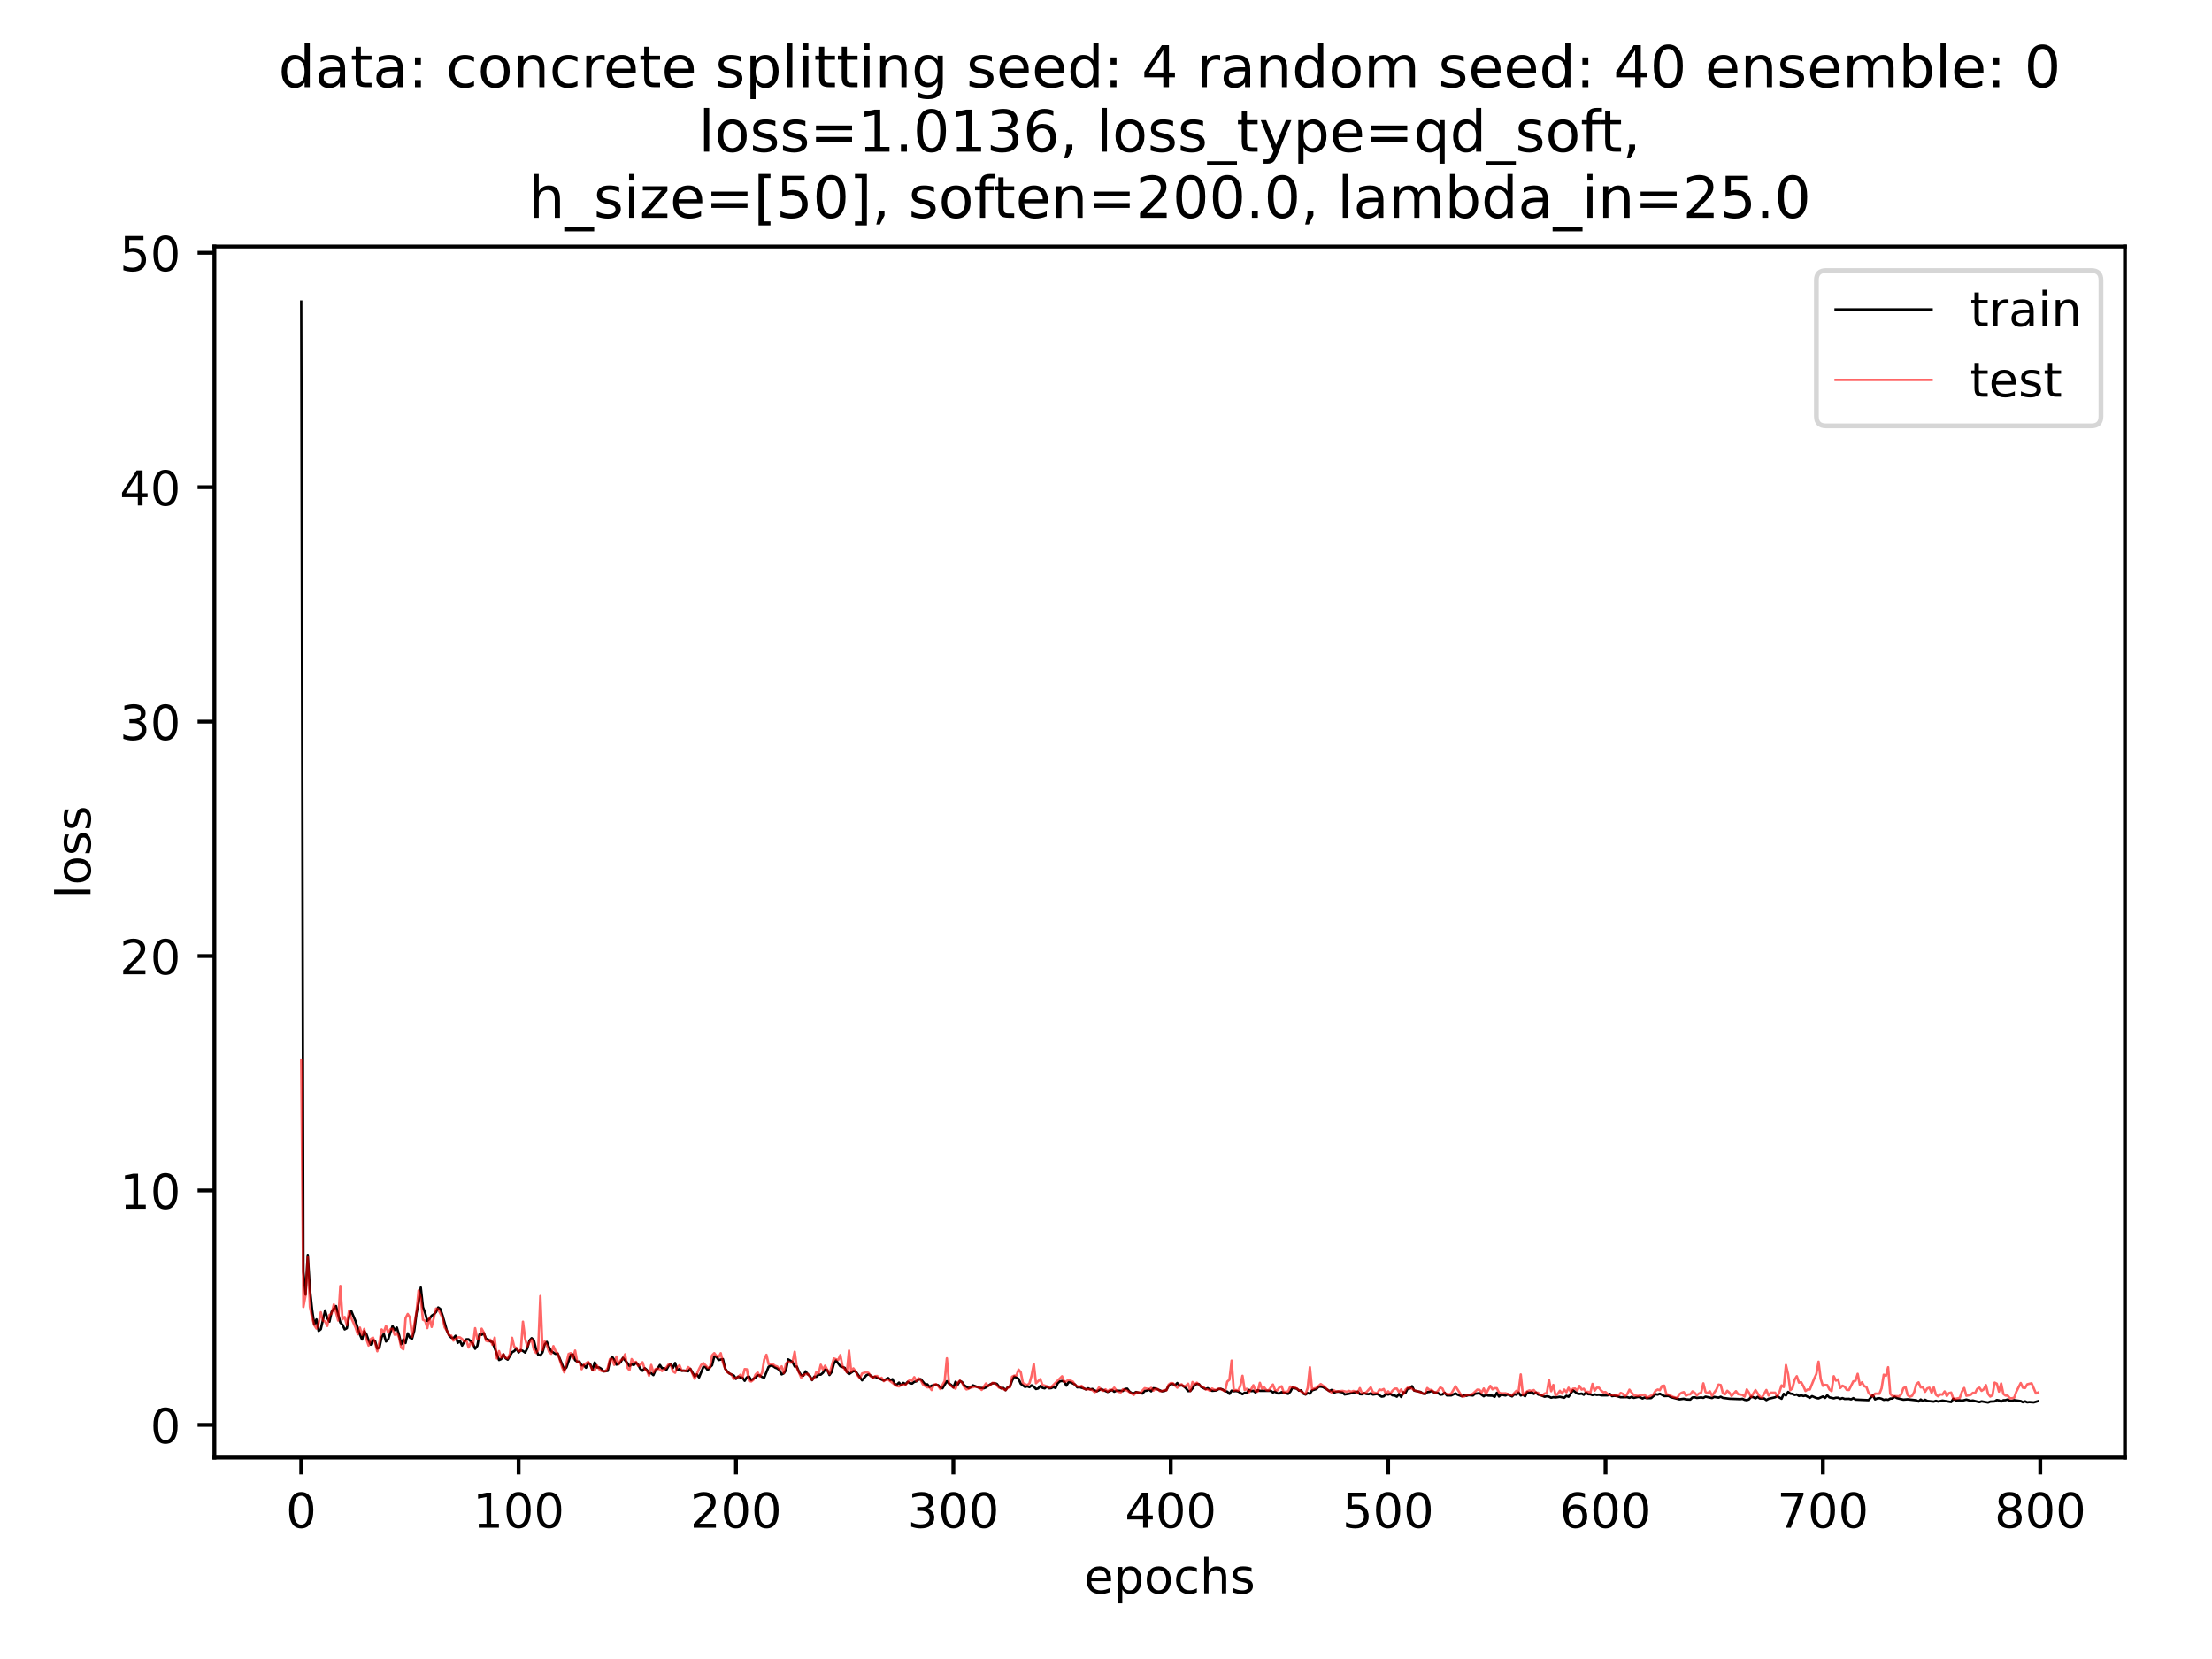 <?xml version="1.0" encoding="utf-8" standalone="no"?>
<!DOCTYPE svg PUBLIC "-//W3C//DTD SVG 1.1//EN"
  "http://www.w3.org/Graphics/SVG/1.1/DTD/svg11.dtd">
<!-- Created with matplotlib (https://matplotlib.org/) -->
<svg height="345.6pt" version="1.1" viewBox="0 0 460.8 345.6" width="460.8pt" xmlns="http://www.w3.org/2000/svg" xmlns:xlink="http://www.w3.org/1999/xlink">
 <defs>
  <style type="text/css">
*{stroke-linecap:butt;stroke-linejoin:round;}
  </style>
 </defs>
 <g id="figure_1">
  <g id="patch_1">
   <path d="M 0 345.6 
L 460.8 345.6 
L 460.8 0 
L 0 0 
z
" style="fill:#ffffff;"/>
  </g>
  <g id="axes_1">
   <g id="patch_2">
    <path d="M 44.66 303.64 
L 442.665 303.64 
L 442.665 51.362 
L 44.66 51.362 
z
" style="fill:#ffffff;"/>
   </g>
   <g id="matplotlib.axis_1">
    <g id="xtick_1">
     <g id="line2d_1">
      <defs>
       <path d="M 0 0 
L 0 3.5 
" id="m2282414ca4" style="stroke:#000000;stroke-width:0.8;"/>
      </defs>
      <g>
       <use style="stroke:#000000;stroke-width:0.8;" x="62.751" xlink:href="#m2282414ca4" y="303.64"/>
      </g>
     </g>
     <g id="text_1">
      <!-- 0 -->
      <defs>
       <path d="M 31.781 66.406 
Q 24.172 66.406 20.328 58.906 
Q 16.5 51.422 16.5 36.375 
Q 16.5 21.391 20.328 13.891 
Q 24.172 6.391 31.781 6.391 
Q 39.453 6.391 43.281 13.891 
Q 47.125 21.391 47.125 36.375 
Q 47.125 51.422 43.281 58.906 
Q 39.453 66.406 31.781 66.406 
z
M 31.781 74.219 
Q 44.047 74.219 50.516 64.516 
Q 56.984 54.828 56.984 36.375 
Q 56.984 17.969 50.516 8.266 
Q 44.047 -1.422 31.781 -1.422 
Q 19.531 -1.422 13.062 8.266 
Q 6.594 17.969 6.594 36.375 
Q 6.594 54.828 13.062 64.516 
Q 19.531 74.219 31.781 74.219 
z
" id="DejaVuSans-48"/>
      </defs>
      <g transform="translate(59.57 318.238)scale(0.1 -0.1)">
       <use xlink:href="#DejaVuSans-48"/>
      </g>
     </g>
    </g>
    <g id="xtick_2">
     <g id="line2d_2">
      <g>
       <use style="stroke:#000000;stroke-width:0.8;" x="108.036" xlink:href="#m2282414ca4" y="303.64"/>
      </g>
     </g>
     <g id="text_2">
      <!-- 100 -->
      <defs>
       <path d="M 12.406 8.297 
L 28.516 8.297 
L 28.516 63.922 
L 10.984 60.406 
L 10.984 69.391 
L 28.422 72.906 
L 38.281 72.906 
L 38.281 8.297 
L 54.391 8.297 
L 54.391 0 
L 12.406 0 
z
" id="DejaVuSans-49"/>
      </defs>
      <g transform="translate(98.492 318.238)scale(0.1 -0.1)">
       <use xlink:href="#DejaVuSans-49"/>
       <use x="63.623" xlink:href="#DejaVuSans-48"/>
       <use x="127.246" xlink:href="#DejaVuSans-48"/>
      </g>
     </g>
    </g>
    <g id="xtick_3">
     <g id="line2d_3">
      <g>
       <use style="stroke:#000000;stroke-width:0.8;" x="153.32" xlink:href="#m2282414ca4" y="303.64"/>
      </g>
     </g>
     <g id="text_3">
      <!-- 200 -->
      <defs>
       <path d="M 19.188 8.297 
L 53.609 8.297 
L 53.609 0 
L 7.328 0 
L 7.328 8.297 
Q 12.938 14.109 22.625 23.891 
Q 32.328 33.688 34.812 36.531 
Q 39.547 41.844 41.422 45.531 
Q 43.312 49.219 43.312 52.781 
Q 43.312 58.594 39.234 62.25 
Q 35.156 65.922 28.609 65.922 
Q 23.969 65.922 18.812 64.312 
Q 13.672 62.703 7.812 59.422 
L 7.812 69.391 
Q 13.766 71.781 18.938 73 
Q 24.125 74.219 28.422 74.219 
Q 39.75 74.219 46.484 68.547 
Q 53.219 62.891 53.219 53.422 
Q 53.219 48.922 51.531 44.891 
Q 49.859 40.875 45.406 35.406 
Q 44.188 33.984 37.641 27.219 
Q 31.109 20.453 19.188 8.297 
z
" id="DejaVuSans-50"/>
      </defs>
      <g transform="translate(143.776 318.238)scale(0.1 -0.1)">
       <use xlink:href="#DejaVuSans-50"/>
       <use x="63.623" xlink:href="#DejaVuSans-48"/>
       <use x="127.246" xlink:href="#DejaVuSans-48"/>
      </g>
     </g>
    </g>
    <g id="xtick_4">
     <g id="line2d_4">
      <g>
       <use style="stroke:#000000;stroke-width:0.8;" x="198.604" xlink:href="#m2282414ca4" y="303.64"/>
      </g>
     </g>
     <g id="text_4">
      <!-- 300 -->
      <defs>
       <path d="M 40.578 39.312 
Q 47.656 37.797 51.625 33 
Q 55.609 28.219 55.609 21.188 
Q 55.609 10.406 48.188 4.484 
Q 40.766 -1.422 27.094 -1.422 
Q 22.516 -1.422 17.656 -0.516 
Q 12.797 0.391 7.625 2.203 
L 7.625 11.719 
Q 11.719 9.328 16.594 8.109 
Q 21.484 6.891 26.812 6.891 
Q 36.078 6.891 40.938 10.547 
Q 45.797 14.203 45.797 21.188 
Q 45.797 27.641 41.281 31.266 
Q 36.766 34.906 28.719 34.906 
L 20.219 34.906 
L 20.219 43.016 
L 29.109 43.016 
Q 36.375 43.016 40.234 45.922 
Q 44.094 48.828 44.094 54.297 
Q 44.094 59.906 40.109 62.906 
Q 36.141 65.922 28.719 65.922 
Q 24.656 65.922 20.016 65.031 
Q 15.375 64.156 9.812 62.312 
L 9.812 71.094 
Q 15.438 72.656 20.344 73.438 
Q 25.25 74.219 29.594 74.219 
Q 40.828 74.219 47.359 69.109 
Q 53.906 64.016 53.906 55.328 
Q 53.906 49.266 50.438 45.094 
Q 46.969 40.922 40.578 39.312 
z
" id="DejaVuSans-51"/>
      </defs>
      <g transform="translate(189.061 318.238)scale(0.1 -0.1)">
       <use xlink:href="#DejaVuSans-51"/>
       <use x="63.623" xlink:href="#DejaVuSans-48"/>
       <use x="127.246" xlink:href="#DejaVuSans-48"/>
      </g>
     </g>
    </g>
    <g id="xtick_5">
     <g id="line2d_5">
      <g>
       <use style="stroke:#000000;stroke-width:0.8;" x="243.889" xlink:href="#m2282414ca4" y="303.64"/>
      </g>
     </g>
     <g id="text_5">
      <!-- 400 -->
      <defs>
       <path d="M 37.797 64.312 
L 12.891 25.391 
L 37.797 25.391 
z
M 35.203 72.906 
L 47.609 72.906 
L 47.609 25.391 
L 58.016 25.391 
L 58.016 17.188 
L 47.609 17.188 
L 47.609 0 
L 37.797 0 
L 37.797 17.188 
L 4.891 17.188 
L 4.891 26.703 
z
" id="DejaVuSans-52"/>
      </defs>
      <g transform="translate(234.345 318.238)scale(0.1 -0.1)">
       <use xlink:href="#DejaVuSans-52"/>
       <use x="63.623" xlink:href="#DejaVuSans-48"/>
       <use x="127.246" xlink:href="#DejaVuSans-48"/>
      </g>
     </g>
    </g>
    <g id="xtick_6">
     <g id="line2d_6">
      <g>
       <use style="stroke:#000000;stroke-width:0.8;" x="289.173" xlink:href="#m2282414ca4" y="303.64"/>
      </g>
     </g>
     <g id="text_6">
      <!-- 500 -->
      <defs>
       <path d="M 10.797 72.906 
L 49.516 72.906 
L 49.516 64.594 
L 19.828 64.594 
L 19.828 46.734 
Q 21.969 47.469 24.109 47.828 
Q 26.266 48.188 28.422 48.188 
Q 40.625 48.188 47.75 41.5 
Q 54.891 34.812 54.891 23.391 
Q 54.891 11.625 47.562 5.094 
Q 40.234 -1.422 26.906 -1.422 
Q 22.312 -1.422 17.547 -0.641 
Q 12.797 0.141 7.719 1.703 
L 7.719 11.625 
Q 12.109 9.234 16.797 8.062 
Q 21.484 6.891 26.703 6.891 
Q 35.156 6.891 40.078 11.328 
Q 45.016 15.766 45.016 23.391 
Q 45.016 31 40.078 35.438 
Q 35.156 39.891 26.703 39.891 
Q 22.75 39.891 18.812 39.016 
Q 14.891 38.141 10.797 36.281 
z
" id="DejaVuSans-53"/>
      </defs>
      <g transform="translate(279.63 318.238)scale(0.1 -0.1)">
       <use xlink:href="#DejaVuSans-53"/>
       <use x="63.623" xlink:href="#DejaVuSans-48"/>
       <use x="127.246" xlink:href="#DejaVuSans-48"/>
      </g>
     </g>
    </g>
    <g id="xtick_7">
     <g id="line2d_7">
      <g>
       <use style="stroke:#000000;stroke-width:0.8;" x="334.458" xlink:href="#m2282414ca4" y="303.64"/>
      </g>
     </g>
     <g id="text_7">
      <!-- 600 -->
      <defs>
       <path d="M 33.016 40.375 
Q 26.375 40.375 22.484 35.828 
Q 18.609 31.297 18.609 23.391 
Q 18.609 15.531 22.484 10.953 
Q 26.375 6.391 33.016 6.391 
Q 39.656 6.391 43.531 10.953 
Q 47.406 15.531 47.406 23.391 
Q 47.406 31.297 43.531 35.828 
Q 39.656 40.375 33.016 40.375 
z
M 52.594 71.297 
L 52.594 62.312 
Q 48.875 64.062 45.094 64.984 
Q 41.312 65.922 37.594 65.922 
Q 27.828 65.922 22.672 59.328 
Q 17.531 52.734 16.797 39.406 
Q 19.672 43.656 24.016 45.922 
Q 28.375 48.188 33.594 48.188 
Q 44.578 48.188 50.953 41.516 
Q 57.328 34.859 57.328 23.391 
Q 57.328 12.156 50.688 5.359 
Q 44.047 -1.422 33.016 -1.422 
Q 20.359 -1.422 13.672 8.266 
Q 6.984 17.969 6.984 36.375 
Q 6.984 53.656 15.188 63.938 
Q 23.391 74.219 37.203 74.219 
Q 40.922 74.219 44.703 73.484 
Q 48.484 72.75 52.594 71.297 
z
" id="DejaVuSans-54"/>
      </defs>
      <g transform="translate(324.914 318.238)scale(0.1 -0.1)">
       <use xlink:href="#DejaVuSans-54"/>
       <use x="63.623" xlink:href="#DejaVuSans-48"/>
       <use x="127.246" xlink:href="#DejaVuSans-48"/>
      </g>
     </g>
    </g>
    <g id="xtick_8">
     <g id="line2d_8">
      <g>
       <use style="stroke:#000000;stroke-width:0.8;" x="379.742" xlink:href="#m2282414ca4" y="303.64"/>
      </g>
     </g>
     <g id="text_8">
      <!-- 700 -->
      <defs>
       <path d="M 8.203 72.906 
L 55.078 72.906 
L 55.078 68.703 
L 28.609 0 
L 18.312 0 
L 43.219 64.594 
L 8.203 64.594 
z
" id="DejaVuSans-55"/>
      </defs>
      <g transform="translate(370.199 318.238)scale(0.1 -0.1)">
       <use xlink:href="#DejaVuSans-55"/>
       <use x="63.623" xlink:href="#DejaVuSans-48"/>
       <use x="127.246" xlink:href="#DejaVuSans-48"/>
      </g>
     </g>
    </g>
    <g id="xtick_9">
     <g id="line2d_9">
      <g>
       <use style="stroke:#000000;stroke-width:0.8;" x="425.027" xlink:href="#m2282414ca4" y="303.64"/>
      </g>
     </g>
     <g id="text_9">
      <!-- 800 -->
      <defs>
       <path d="M 31.781 34.625 
Q 24.75 34.625 20.719 30.859 
Q 16.703 27.094 16.703 20.516 
Q 16.703 13.922 20.719 10.156 
Q 24.75 6.391 31.781 6.391 
Q 38.812 6.391 42.859 10.172 
Q 46.922 13.969 46.922 20.516 
Q 46.922 27.094 42.891 30.859 
Q 38.875 34.625 31.781 34.625 
z
M 21.922 38.812 
Q 15.578 40.375 12.031 44.719 
Q 8.5 49.078 8.5 55.328 
Q 8.5 64.062 14.719 69.141 
Q 20.953 74.219 31.781 74.219 
Q 42.672 74.219 48.875 69.141 
Q 55.078 64.062 55.078 55.328 
Q 55.078 49.078 51.531 44.719 
Q 48 40.375 41.703 38.812 
Q 48.828 37.156 52.797 32.312 
Q 56.781 27.484 56.781 20.516 
Q 56.781 9.906 50.312 4.234 
Q 43.844 -1.422 31.781 -1.422 
Q 19.734 -1.422 13.25 4.234 
Q 6.781 9.906 6.781 20.516 
Q 6.781 27.484 10.781 32.312 
Q 14.797 37.156 21.922 38.812 
z
M 18.312 54.391 
Q 18.312 48.734 21.844 45.562 
Q 25.391 42.391 31.781 42.391 
Q 38.141 42.391 41.719 45.562 
Q 45.312 48.734 45.312 54.391 
Q 45.312 60.062 41.719 63.234 
Q 38.141 66.406 31.781 66.406 
Q 25.391 66.406 21.844 63.234 
Q 18.312 60.062 18.312 54.391 
z
" id="DejaVuSans-56"/>
      </defs>
      <g transform="translate(415.483 318.238)scale(0.1 -0.1)">
       <use xlink:href="#DejaVuSans-56"/>
       <use x="63.623" xlink:href="#DejaVuSans-48"/>
       <use x="127.246" xlink:href="#DejaVuSans-48"/>
      </g>
     </g>
    </g>
    <g id="text_10">
     <!-- epochs -->
     <defs>
      <path d="M 56.203 29.594 
L 56.203 25.203 
L 14.891 25.203 
Q 15.484 15.922 20.484 11.062 
Q 25.484 6.203 34.422 6.203 
Q 39.594 6.203 44.453 7.469 
Q 49.312 8.734 54.109 11.281 
L 54.109 2.781 
Q 49.266 0.734 44.188 -0.344 
Q 39.109 -1.422 33.891 -1.422 
Q 20.797 -1.422 13.156 6.188 
Q 5.516 13.812 5.516 26.812 
Q 5.516 40.234 12.766 48.109 
Q 20.016 56 32.328 56 
Q 43.359 56 49.781 48.891 
Q 56.203 41.797 56.203 29.594 
z
M 47.219 32.234 
Q 47.125 39.594 43.094 43.984 
Q 39.062 48.391 32.422 48.391 
Q 24.906 48.391 20.391 44.141 
Q 15.875 39.891 15.188 32.172 
z
" id="DejaVuSans-101"/>
      <path d="M 18.109 8.203 
L 18.109 -20.797 
L 9.078 -20.797 
L 9.078 54.688 
L 18.109 54.688 
L 18.109 46.391 
Q 20.953 51.266 25.266 53.625 
Q 29.594 56 35.594 56 
Q 45.562 56 51.781 48.094 
Q 58.016 40.188 58.016 27.297 
Q 58.016 14.406 51.781 6.484 
Q 45.562 -1.422 35.594 -1.422 
Q 29.594 -1.422 25.266 0.953 
Q 20.953 3.328 18.109 8.203 
z
M 48.688 27.297 
Q 48.688 37.203 44.609 42.844 
Q 40.531 48.484 33.406 48.484 
Q 26.266 48.484 22.188 42.844 
Q 18.109 37.203 18.109 27.297 
Q 18.109 17.391 22.188 11.75 
Q 26.266 6.109 33.406 6.109 
Q 40.531 6.109 44.609 11.75 
Q 48.688 17.391 48.688 27.297 
z
" id="DejaVuSans-112"/>
      <path d="M 30.609 48.391 
Q 23.391 48.391 19.188 42.75 
Q 14.984 37.109 14.984 27.297 
Q 14.984 17.484 19.156 11.844 
Q 23.344 6.203 30.609 6.203 
Q 37.797 6.203 41.984 11.859 
Q 46.188 17.531 46.188 27.297 
Q 46.188 37.016 41.984 42.703 
Q 37.797 48.391 30.609 48.391 
z
M 30.609 56 
Q 42.328 56 49.016 48.375 
Q 55.719 40.766 55.719 27.297 
Q 55.719 13.875 49.016 6.219 
Q 42.328 -1.422 30.609 -1.422 
Q 18.844 -1.422 12.172 6.219 
Q 5.516 13.875 5.516 27.297 
Q 5.516 40.766 12.172 48.375 
Q 18.844 56 30.609 56 
z
" id="DejaVuSans-111"/>
      <path d="M 48.781 52.594 
L 48.781 44.188 
Q 44.969 46.297 41.141 47.344 
Q 37.312 48.391 33.406 48.391 
Q 24.656 48.391 19.812 42.844 
Q 14.984 37.312 14.984 27.297 
Q 14.984 17.281 19.812 11.734 
Q 24.656 6.203 33.406 6.203 
Q 37.312 6.203 41.141 7.25 
Q 44.969 8.297 48.781 10.406 
L 48.781 2.094 
Q 45.016 0.344 40.984 -0.531 
Q 36.969 -1.422 32.422 -1.422 
Q 20.062 -1.422 12.781 6.344 
Q 5.516 14.109 5.516 27.297 
Q 5.516 40.672 12.859 48.328 
Q 20.219 56 33.016 56 
Q 37.156 56 41.109 55.141 
Q 45.062 54.297 48.781 52.594 
z
" id="DejaVuSans-99"/>
      <path d="M 54.891 33.016 
L 54.891 0 
L 45.906 0 
L 45.906 32.719 
Q 45.906 40.484 42.875 44.328 
Q 39.844 48.188 33.797 48.188 
Q 26.516 48.188 22.312 43.547 
Q 18.109 38.922 18.109 30.906 
L 18.109 0 
L 9.078 0 
L 9.078 75.984 
L 18.109 75.984 
L 18.109 46.188 
Q 21.344 51.125 25.703 53.562 
Q 30.078 56 35.797 56 
Q 45.219 56 50.047 50.172 
Q 54.891 44.344 54.891 33.016 
z
" id="DejaVuSans-104"/>
      <path d="M 44.281 53.078 
L 44.281 44.578 
Q 40.484 46.531 36.375 47.5 
Q 32.281 48.484 27.875 48.484 
Q 21.188 48.484 17.844 46.438 
Q 14.5 44.391 14.5 40.281 
Q 14.5 37.156 16.891 35.375 
Q 19.281 33.594 26.516 31.984 
L 29.594 31.297 
Q 39.156 29.25 43.188 25.516 
Q 47.219 21.781 47.219 15.094 
Q 47.219 7.469 41.188 3.016 
Q 35.156 -1.422 24.609 -1.422 
Q 20.219 -1.422 15.453 -0.562 
Q 10.688 0.297 5.422 2 
L 5.422 11.281 
Q 10.406 8.688 15.234 7.391 
Q 20.062 6.109 24.812 6.109 
Q 31.156 6.109 34.562 8.281 
Q 37.984 10.453 37.984 14.406 
Q 37.984 18.062 35.516 20.016 
Q 33.062 21.969 24.703 23.781 
L 21.578 24.516 
Q 13.234 26.266 9.516 29.906 
Q 5.812 33.547 5.812 39.891 
Q 5.812 47.609 11.281 51.797 
Q 16.75 56 26.812 56 
Q 31.781 56 36.172 55.266 
Q 40.578 54.547 44.281 53.078 
z
" id="DejaVuSans-115"/>
     </defs>
     <g transform="translate(225.83 331.917)scale(0.1 -0.1)">
      <use xlink:href="#DejaVuSans-101"/>
      <use x="61.523" xlink:href="#DejaVuSans-112"/>
      <use x="125" xlink:href="#DejaVuSans-111"/>
      <use x="186.182" xlink:href="#DejaVuSans-99"/>
      <use x="241.162" xlink:href="#DejaVuSans-104"/>
      <use x="304.541" xlink:href="#DejaVuSans-115"/>
     </g>
    </g>
   </g>
   <g id="matplotlib.axis_2">
    <g id="ytick_1">
     <g id="line2d_10">
      <defs>
       <path d="M 0 0 
L -3.5 0 
" id="mfe28324050" style="stroke:#000000;stroke-width:0.8;"/>
      </defs>
      <g>
       <use style="stroke:#000000;stroke-width:0.8;" x="44.66" xlink:href="#mfe28324050" y="296.83"/>
      </g>
     </g>
     <g id="text_11">
      <!-- 0 -->
      <g transform="translate(31.297 300.63)scale(0.1 -0.1)">
       <use xlink:href="#DejaVuSans-48"/>
      </g>
     </g>
    </g>
    <g id="ytick_2">
     <g id="line2d_11">
      <g>
       <use style="stroke:#000000;stroke-width:0.8;" x="44.66" xlink:href="#mfe28324050" y="247.995"/>
      </g>
     </g>
     <g id="text_12">
      <!-- 10 -->
      <g transform="translate(24.935 251.795)scale(0.1 -0.1)">
       <use xlink:href="#DejaVuSans-49"/>
       <use x="63.623" xlink:href="#DejaVuSans-48"/>
      </g>
     </g>
    </g>
    <g id="ytick_3">
     <g id="line2d_12">
      <g>
       <use style="stroke:#000000;stroke-width:0.8;" x="44.66" xlink:href="#mfe28324050" y="199.16"/>
      </g>
     </g>
     <g id="text_13">
      <!-- 20 -->
      <g transform="translate(24.935 202.96)scale(0.1 -0.1)">
       <use xlink:href="#DejaVuSans-50"/>
       <use x="63.623" xlink:href="#DejaVuSans-48"/>
      </g>
     </g>
    </g>
    <g id="ytick_4">
     <g id="line2d_13">
      <g>
       <use style="stroke:#000000;stroke-width:0.8;" x="44.66" xlink:href="#mfe28324050" y="150.326"/>
      </g>
     </g>
     <g id="text_14">
      <!-- 30 -->
      <g transform="translate(24.935 154.125)scale(0.1 -0.1)">
       <use xlink:href="#DejaVuSans-51"/>
       <use x="63.623" xlink:href="#DejaVuSans-48"/>
      </g>
     </g>
    </g>
    <g id="ytick_5">
     <g id="line2d_14">
      <g>
       <use style="stroke:#000000;stroke-width:0.8;" x="44.66" xlink:href="#mfe28324050" y="101.491"/>
      </g>
     </g>
     <g id="text_15">
      <!-- 40 -->
      <g transform="translate(24.935 105.29)scale(0.1 -0.1)">
       <use xlink:href="#DejaVuSans-52"/>
       <use x="63.623" xlink:href="#DejaVuSans-48"/>
      </g>
     </g>
    </g>
    <g id="ytick_6">
     <g id="line2d_15">
      <g>
       <use style="stroke:#000000;stroke-width:0.8;" x="44.66" xlink:href="#mfe28324050" y="52.656"/>
      </g>
     </g>
     <g id="text_16">
      <!-- 50 -->
      <g transform="translate(24.935 56.455)scale(0.1 -0.1)">
       <use xlink:href="#DejaVuSans-53"/>
       <use x="63.623" xlink:href="#DejaVuSans-48"/>
      </g>
     </g>
    </g>
    <g id="text_17">
     <!-- loss -->
     <defs>
      <path d="M 9.422 75.984 
L 18.406 75.984 
L 18.406 0 
L 9.422 0 
z
" id="DejaVuSans-108"/>
     </defs>
     <g transform="translate(18.855 187.159)rotate(-90)scale(0.1 -0.1)">
      <use xlink:href="#DejaVuSans-108"/>
      <use x="27.783" xlink:href="#DejaVuSans-111"/>
      <use x="88.965" xlink:href="#DejaVuSans-115"/>
      <use x="141.064" xlink:href="#DejaVuSans-115"/>
     </g>
    </g>
   </g>
   <g id="line2d_16">
    <path clip-path="url(#pe0b11389df)" d="M 62.751 62.829 
L 63.204 264.96 
L 63.657 269.68 
L 64.11 261.425 
L 64.563 268.577 
L 65.015 272.774 
L 65.468 275.919 
L 65.921 274.851 
L 66.374 277.258 
L 66.827 276.897 
L 67.732 272.988 
L 68.185 274.577 
L 68.638 275.315 
L 69.091 273.246 
L 69.997 272.071 
L 70.902 275.522 
L 71.355 275.972 
L 71.808 276.93 
L 72.261 276.681 
L 72.714 274.31 
L 73.167 273.072 
L 74.072 275.249 
L 74.978 278.002 
L 75.431 279.037 
L 75.884 277.314 
L 76.336 277.951 
L 76.789 279.211 
L 77.242 280.114 
L 77.695 279.134 
L 78.148 279.372 
L 78.601 280.945 
L 79.054 280.698 
L 79.506 278.528 
L 79.959 277.886 
L 80.412 279.457 
L 80.865 279.021 
L 81.771 276.254 
L 82.223 277.069 
L 82.676 276.552 
L 83.129 278.075 
L 83.582 280.026 
L 84.035 279.007 
L 84.488 279.767 
L 84.941 277.758 
L 85.393 278.665 
L 85.846 278.864 
L 86.299 277.223 
L 86.752 273.667 
L 87.205 271.368 
L 87.658 268.221 
L 88.11 272.294 
L 88.563 273.511 
L 89.016 275.174 
L 89.469 274.756 
L 89.922 274.087 
L 90.375 273.794 
L 90.827 273.329 
L 91.28 272.366 
L 91.733 272.689 
L 92.186 274.005 
L 93.092 277.186 
L 93.545 278.157 
L 93.997 278.629 
L 94.45 278.785 
L 94.903 278.263 
L 95.356 279.748 
L 95.809 279.31 
L 96.262 280.312 
L 96.714 279.53 
L 97.167 278.987 
L 97.62 278.997 
L 98.526 279.899 
L 98.979 280.979 
L 99.432 280.382 
L 99.884 277.987 
L 100.337 278.063 
L 100.79 277.724 
L 101.243 278.897 
L 101.696 279.058 
L 102.149 279.437 
L 102.601 279.591 
L 103.96 283.314 
L 104.413 283.114 
L 104.866 282.14 
L 105.319 282.955 
L 105.771 283.233 
L 106.677 281.69 
L 107.13 281.453 
L 107.583 280.891 
L 108.036 281.747 
L 108.488 281.239 
L 108.941 281.431 
L 109.394 281.767 
L 109.847 280.893 
L 110.3 279.264 
L 110.753 278.761 
L 111.205 279.174 
L 111.658 281.034 
L 112.111 282.208 
L 112.564 282.358 
L 113.017 281.726 
L 113.47 280.061 
L 113.923 279.546 
L 114.375 280.671 
L 114.828 281.478 
L 115.734 282.048 
L 116.187 281.98 
L 117.545 285.332 
L 117.998 284.856 
L 118.904 282.23 
L 119.357 282.16 
L 119.81 283.349 
L 120.262 283.662 
L 120.715 283.657 
L 121.168 284.437 
L 121.621 284.392 
L 122.074 284.923 
L 122.527 283.924 
L 122.979 284.226 
L 123.432 285.372 
L 123.885 283.826 
L 124.338 284.841 
L 124.791 284.866 
L 125.244 285.127 
L 125.697 285.7 
L 126.602 285.571 
L 127.055 283.565 
L 127.508 282.617 
L 127.961 283.273 
L 128.414 284.273 
L 128.866 284.119 
L 129.319 283.735 
L 129.772 282.854 
L 130.678 283.91 
L 131.131 284.569 
L 131.583 284.214 
L 132.036 284.359 
L 132.489 283.855 
L 132.942 284.321 
L 133.395 285.164 
L 133.848 285.555 
L 134.301 285.013 
L 134.753 285.377 
L 135.206 286.102 
L 135.659 286.047 
L 136.112 286.461 
L 136.565 285.452 
L 137.018 285.056 
L 137.47 284.344 
L 137.923 285.038 
L 138.376 285.016 
L 138.829 285.347 
L 139.282 284.537 
L 139.735 284.135 
L 140.188 284.95 
L 140.64 283.942 
L 141.093 285.428 
L 141.546 285.192 
L 141.999 285.563 
L 142.452 285.528 
L 143.357 285.654 
L 143.81 285.156 
L 144.716 286.728 
L 145.169 286.307 
L 145.622 286.943 
L 146.527 284.752 
L 146.98 284.787 
L 147.433 285.431 
L 147.886 284.828 
L 148.339 284.412 
L 148.792 282.58 
L 149.244 282.622 
L 149.697 283.317 
L 150.603 283.124 
L 151.056 285.087 
L 151.509 285.711 
L 151.961 286.137 
L 152.867 286.539 
L 153.32 287.239 
L 153.773 286.771 
L 154.226 286.956 
L 154.679 286.994 
L 155.131 287.649 
L 155.584 286.923 
L 156.037 286.749 
L 156.49 287.529 
L 157.396 286.946 
L 157.848 286.482 
L 158.301 286.534 
L 158.754 286.859 
L 159.207 286.979 
L 160.113 284.732 
L 160.566 284.476 
L 161.018 284.572 
L 161.471 284.891 
L 161.924 285.071 
L 162.377 285.434 
L 162.83 286.309 
L 163.283 286.094 
L 163.735 285.426 
L 164.188 283.181 
L 165.094 283.719 
L 165.547 284.66 
L 166 284.695 
L 166.453 285.81 
L 166.905 286.46 
L 167.358 286.584 
L 167.811 285.676 
L 168.264 286.283 
L 168.717 286.622 
L 169.17 287.51 
L 169.622 286.791 
L 170.075 286.815 
L 170.528 286.358 
L 170.981 286.366 
L 171.434 285.976 
L 171.887 285.307 
L 172.339 285.419 
L 172.792 286.438 
L 173.245 285.832 
L 173.698 284.122 
L 174.151 283.398 
L 175.057 284.618 
L 175.962 284.942 
L 176.415 285.789 
L 176.868 286.257 
L 177.774 285.622 
L 178.226 285.658 
L 179.585 287.55 
L 180.491 286.483 
L 180.944 286.283 
L 181.849 286.904 
L 182.302 286.814 
L 184.113 287.587 
L 185.019 287.069 
L 185.472 287.531 
L 185.925 287.312 
L 186.378 288.323 
L 186.831 288.462 
L 187.283 288.026 
L 187.736 288.593 
L 188.189 288.087 
L 188.642 288.366 
L 189.095 287.856 
L 189.548 288.146 
L 190 288.226 
L 190.453 287.871 
L 190.906 287.766 
L 191.359 287.374 
L 191.812 287.312 
L 192.717 288.389 
L 193.17 288.374 
L 193.623 288.937 
L 194.076 288.658 
L 194.982 288.474 
L 195.435 288.56 
L 195.887 289.051 
L 196.34 289.199 
L 197.246 287.736 
L 197.699 288.216 
L 198.152 288.509 
L 198.604 289.047 
L 199.057 287.848 
L 199.51 288.438 
L 199.963 287.679 
L 200.416 287.912 
L 200.869 288.602 
L 201.774 289.17 
L 202.227 289.005 
L 202.68 288.598 
L 204.039 289.117 
L 204.944 289.201 
L 205.397 289.027 
L 206.303 288.382 
L 206.756 288.174 
L 207.209 288.162 
L 207.661 288.29 
L 208.114 288.876 
L 208.567 289.237 
L 209.02 289.142 
L 209.473 289.609 
L 209.926 288.987 
L 210.378 288.856 
L 210.831 287.611 
L 211.284 286.748 
L 212.19 287.244 
L 212.643 288.265 
L 213.548 288.934 
L 214.001 288.784 
L 214.454 288.969 
L 214.907 288.592 
L 215.36 288.869 
L 215.813 289.355 
L 216.265 289.245 
L 216.718 288.723 
L 217.171 289.113 
L 217.624 289.223 
L 218.077 288.839 
L 218.53 289.206 
L 218.982 289.171 
L 219.435 288.949 
L 219.888 289.148 
L 220.341 288.155 
L 220.794 287.757 
L 221.247 287.681 
L 221.7 287.833 
L 222.152 288.656 
L 222.605 287.935 
L 223.058 287.963 
L 223.964 288.441 
L 224.417 289.014 
L 224.869 288.968 
L 225.775 289.217 
L 226.228 289.455 
L 226.681 289.21 
L 227.134 289.442 
L 227.587 289.341 
L 228.039 289.658 
L 228.492 289.835 
L 229.398 289.381 
L 230.756 289.971 
L 231.662 289.571 
L 232.115 289.928 
L 232.568 289.702 
L 233.926 289.759 
L 234.379 289.332 
L 234.832 289.291 
L 235.285 289.893 
L 235.738 290.191 
L 236.191 290.272 
L 236.643 289.98 
L 238.002 290.299 
L 238.455 289.763 
L 238.908 289.697 
L 239.36 289.467 
L 239.813 289.837 
L 240.266 289.197 
L 240.719 289.255 
L 242.078 289.834 
L 242.53 289.772 
L 242.983 289.578 
L 243.436 288.704 
L 243.889 288.333 
L 244.342 288.312 
L 244.795 288.61 
L 245.247 288.111 
L 245.7 288.667 
L 246.153 288.587 
L 246.606 288.798 
L 247.059 289.21 
L 247.512 289.781 
L 247.965 289.771 
L 248.417 289.224 
L 248.87 288.501 
L 249.323 288.297 
L 249.776 288.354 
L 250.229 288.929 
L 251.134 289.368 
L 251.587 289.187 
L 252.493 289.734 
L 253.399 289.661 
L 253.851 289.371 
L 254.304 289.323 
L 254.757 289.499 
L 255.21 289.821 
L 255.663 289.897 
L 256.116 290.369 
L 256.569 289.706 
L 257.021 289.821 
L 257.474 289.774 
L 257.927 289.865 
L 258.833 290.44 
L 259.286 290.143 
L 259.738 290.196 
L 260.191 289.541 
L 260.644 289.799 
L 261.097 289.728 
L 261.55 290.084 
L 262.003 289.602 
L 262.456 289.732 
L 264.72 289.731 
L 265.173 290.072 
L 265.625 289.883 
L 266.078 290.257 
L 266.531 290.289 
L 266.984 290.007 
L 268.343 290.367 
L 268.795 289.924 
L 269.248 289.077 
L 270.154 289.303 
L 270.607 289.702 
L 271.06 289.632 
L 271.512 290.32 
L 271.965 290.518 
L 272.418 290.193 
L 272.871 290.334 
L 273.324 289.639 
L 274.23 289.361 
L 274.682 288.895 
L 275.135 288.86 
L 275.588 288.939 
L 276.494 289.488 
L 276.947 289.798 
L 277.399 289.551 
L 277.852 290.148 
L 278.305 289.958 
L 278.758 289.9 
L 279.664 290.054 
L 280.116 290.497 
L 281.022 290.341 
L 282.834 289.906 
L 283.286 290.431 
L 283.739 290.457 
L 284.192 290.214 
L 284.645 290.39 
L 285.098 290.436 
L 285.551 290.252 
L 286.003 290.521 
L 286.909 290.38 
L 287.815 290.951 
L 288.268 290.883 
L 288.721 290.396 
L 289.173 290.524 
L 289.626 290.369 
L 290.079 290.676 
L 290.532 290.704 
L 290.985 290.955 
L 291.438 290.403 
L 291.89 291.021 
L 292.343 290.037 
L 292.796 290.154 
L 293.249 289.263 
L 293.702 289.247 
L 294.155 288.775 
L 294.608 289.687 
L 295.966 289.981 
L 296.419 290.305 
L 296.872 290.396 
L 297.325 290.002 
L 297.777 289.955 
L 298.23 289.753 
L 298.683 290.039 
L 299.589 290.195 
L 300.042 290.547 
L 300.494 290.487 
L 300.947 290.134 
L 301.4 290.689 
L 302.306 290.695 
L 303.212 290.277 
L 303.664 290.551 
L 304.57 290.868 
L 305.023 290.669 
L 305.476 290.777 
L 305.929 290.624 
L 306.834 290.707 
L 307.287 290.339 
L 308.193 290.226 
L 309.099 290.87 
L 309.551 290.554 
L 310.004 290.726 
L 310.91 290.75 
L 311.363 290.986 
L 311.816 290.146 
L 312.268 290.918 
L 312.721 290.511 
L 313.627 290.714 
L 314.08 290.468 
L 314.986 290.901 
L 315.438 290.467 
L 315.891 290.534 
L 316.344 290.087 
L 316.797 290.711 
L 317.25 290.527 
L 317.703 290.871 
L 318.155 290.01 
L 318.608 290.138 
L 319.061 289.992 
L 319.514 290.37 
L 319.967 290.088 
L 320.42 290.512 
L 320.872 290.614 
L 321.778 290.972 
L 322.231 290.856 
L 322.684 290.955 
L 323.137 291.177 
L 323.59 291.06 
L 324.042 291.12 
L 324.948 290.978 
L 325.854 291.185 
L 326.307 290.777 
L 326.759 290.969 
L 327.665 289.616 
L 328.571 290.293 
L 329.024 290.389 
L 329.477 290.309 
L 329.929 290.56 
L 330.382 290.085 
L 330.835 290.439 
L 331.288 290.451 
L 331.741 290.629 
L 332.194 290.48 
L 332.646 290.591 
L 333.099 290.538 
L 333.552 290.675 
L 334.911 290.683 
L 335.364 290.368 
L 335.816 290.847 
L 336.269 290.772 
L 336.722 290.816 
L 337.628 291.081 
L 338.986 291.052 
L 339.439 291.197 
L 339.892 291.003 
L 340.345 291.209 
L 341.25 291.004 
L 341.703 291.096 
L 342.156 291.335 
L 342.609 291.138 
L 343.062 291.273 
L 343.968 291.251 
L 344.873 290.444 
L 345.326 290.529 
L 345.779 290.337 
L 346.685 290.832 
L 347.59 290.799 
L 348.043 291.057 
L 349.855 291.513 
L 350.76 291.392 
L 351.213 291.521 
L 352.119 291.56 
L 352.572 291.122 
L 353.024 291.086 
L 353.477 291.213 
L 354.383 291.114 
L 354.836 291.205 
L 355.289 290.952 
L 356.647 291.244 
L 357.1 291.004 
L 358.006 291.161 
L 358.459 290.971 
L 358.911 291.21 
L 360.27 291.384 
L 361.176 291.418 
L 362.534 291.471 
L 362.987 291.404 
L 363.44 291.605 
L 363.893 291.681 
L 364.346 291.514 
L 364.798 290.996 
L 365.251 291.073 
L 365.704 291.305 
L 366.157 290.997 
L 366.61 291.336 
L 367.515 291.333 
L 367.968 291.667 
L 368.421 291.401 
L 369.78 291.092 
L 370.233 290.878 
L 371.138 291.388 
L 371.591 290.369 
L 372.044 290.707 
L 372.497 289.957 
L 372.95 290.322 
L 373.402 290.371 
L 373.855 290.598 
L 374.308 290.499 
L 374.761 290.808 
L 375.214 290.67 
L 375.667 290.82 
L 376.12 290.729 
L 377.025 291.19 
L 377.478 290.849 
L 378.384 291.243 
L 378.837 291.316 
L 379.742 290.917 
L 380.195 291.214 
L 380.648 290.669 
L 381.101 291.104 
L 382.006 291.308 
L 382.459 291.178 
L 382.912 291.175 
L 383.365 291.407 
L 383.818 291.251 
L 384.271 291.427 
L 385.176 291.404 
L 385.629 291.519 
L 386.082 291.263 
L 386.535 291.561 
L 389.252 291.679 
L 390.158 290.656 
L 390.611 291.519 
L 391.063 291.319 
L 391.516 291.27 
L 391.969 291.383 
L 392.422 291.622 
L 392.875 291.526 
L 393.328 291.615 
L 393.78 291.353 
L 394.233 291.343 
L 394.686 290.957 
L 395.139 291.247 
L 396.498 291.579 
L 397.403 291.505 
L 399.215 291.711 
L 399.667 291.965 
L 400.12 291.548 
L 400.573 291.873 
L 401.026 291.606 
L 401.479 291.837 
L 402.837 291.985 
L 403.29 291.812 
L 403.743 291.973 
L 404.649 291.765 
L 406.46 292.069 
L 406.913 291.381 
L 407.366 291.712 
L 408.271 291.698 
L 408.724 291.798 
L 409.63 291.563 
L 410.536 291.818 
L 410.989 291.754 
L 412.347 292.094 
L 412.8 291.924 
L 414.158 292.173 
L 414.611 291.977 
L 415.517 291.937 
L 415.97 291.654 
L 416.423 291.732 
L 416.876 291.979 
L 417.328 291.701 
L 417.781 291.686 
L 418.234 291.546 
L 418.687 291.795 
L 419.14 291.813 
L 419.593 291.68 
L 420.951 291.864 
L 421.404 292.112 
L 421.857 291.922 
L 422.31 292.135 
L 422.762 292.076 
L 423.668 292.145 
L 424.574 291.881 
L 424.574 291.881 
" style="fill:none;stroke:#000000;stroke-linecap:square;stroke-width:0.5;"/>
   </g>
   <g id="line2d_17">
    <path clip-path="url(#pe0b11389df)" d="M 62.751 220.865 
L 63.204 272.266 
L 63.657 269.865 
L 64.11 261.807 
L 64.563 272.232 
L 65.015 274.5 
L 65.468 276.043 
L 65.921 276.751 
L 66.374 275.691 
L 66.827 273.363 
L 67.28 275.093 
L 67.732 275.303 
L 68.185 276.217 
L 68.638 273.908 
L 69.091 273.639 
L 69.544 271.739 
L 70.449 275.09 
L 70.902 267.89 
L 71.355 274.81 
L 71.808 274.356 
L 72.261 276.04 
L 72.714 273.056 
L 73.167 274.543 
L 74.072 276.536 
L 74.525 277.94 
L 74.978 276.557 
L 75.431 278.084 
L 75.884 276.842 
L 76.336 278.984 
L 76.789 280.309 
L 77.242 278.95 
L 77.695 278.632 
L 78.148 279.799 
L 78.601 281.49 
L 79.054 279.539 
L 79.506 276.94 
L 79.959 277.548 
L 80.412 276.192 
L 80.865 277.612 
L 81.318 276.882 
L 81.771 276.812 
L 82.223 278.04 
L 82.676 277.709 
L 83.129 278.614 
L 83.582 280.725 
L 84.035 281.088 
L 84.488 274.617 
L 84.941 273.72 
L 85.393 274.461 
L 85.846 278.444 
L 86.752 273.39 
L 87.205 268.83 
L 87.658 270.395 
L 88.11 274.928 
L 88.563 275.149 
L 89.016 276.665 
L 89.469 274.47 
L 89.922 276.421 
L 90.827 272.591 
L 91.28 272.719 
L 92.186 274.544 
L 92.639 276.54 
L 93.092 277.178 
L 93.545 278.178 
L 93.997 278.231 
L 94.45 279.261 
L 95.356 278.584 
L 95.809 278.593 
L 96.262 278.929 
L 96.714 279.438 
L 97.167 279.281 
L 97.62 280.704 
L 98.073 279.655 
L 98.526 280.264 
L 98.979 276.684 
L 99.432 278.944 
L 99.884 278.758 
L 100.337 276.789 
L 100.79 277.596 
L 101.243 279.281 
L 101.696 279.45 
L 102.149 279.068 
L 102.601 280.151 
L 103.054 278.645 
L 103.507 282.982 
L 103.96 281.463 
L 104.413 282.809 
L 104.866 282.098 
L 105.319 282.855 
L 105.771 282.972 
L 106.224 282.024 
L 106.677 278.685 
L 107.13 280.569 
L 107.583 280.824 
L 108.036 281.468 
L 108.488 281.422 
L 108.941 275.334 
L 109.394 278.85 
L 109.847 280.461 
L 110.3 279.563 
L 110.753 279.037 
L 111.205 281.133 
L 111.658 281.837 
L 112.111 281.203 
L 112.564 269.988 
L 113.017 281.243 
L 113.47 279.442 
L 113.923 280.233 
L 114.375 281.598 
L 114.828 282.021 
L 115.281 280.426 
L 115.734 281.457 
L 116.187 281.948 
L 117.092 284.815 
L 117.545 285.883 
L 118.451 282.05 
L 118.904 281.882 
L 119.357 282.948 
L 119.81 281.349 
L 120.262 283.797 
L 120.715 283.751 
L 121.168 285.234 
L 121.621 284.329 
L 122.527 283.681 
L 122.979 284.421 
L 123.432 285.456 
L 123.885 285.461 
L 124.338 284.418 
L 124.791 285.188 
L 125.244 285.585 
L 126.149 285.668 
L 126.602 284.965 
L 127.055 283.116 
L 127.508 283.12 
L 127.961 284.322 
L 128.414 282.596 
L 128.866 284.224 
L 129.319 283.306 
L 129.772 283.139 
L 130.225 282.126 
L 130.678 284.887 
L 131.131 285.455 
L 131.583 283.123 
L 132.036 283.834 
L 132.489 283.688 
L 132.942 284.547 
L 133.395 284.283 
L 133.848 283.778 
L 134.301 285.208 
L 134.753 285.492 
L 135.206 286.59 
L 135.659 284.334 
L 136.112 285.895 
L 136.565 285.185 
L 137.018 285.114 
L 137.47 285.26 
L 137.923 285.614 
L 138.829 284.85 
L 139.282 284.213 
L 139.735 284.344 
L 140.188 285.66 
L 140.64 285.967 
L 141.093 284.804 
L 141.546 284.41 
L 141.999 285.499 
L 142.905 285.565 
L 143.357 284.79 
L 143.81 285.164 
L 144.716 287.234 
L 145.622 285.189 
L 146.075 284.321 
L 146.527 283.963 
L 147.433 284.894 
L 147.886 284.954 
L 148.339 282.353 
L 148.792 281.888 
L 149.244 282.469 
L 149.697 282.748 
L 150.15 281.895 
L 150.603 283.867 
L 151.056 285.116 
L 151.509 285.851 
L 152.414 286.372 
L 152.867 287.258 
L 153.32 286.991 
L 153.773 286.881 
L 154.226 286.391 
L 154.679 286.909 
L 155.131 285.206 
L 155.584 285.25 
L 156.037 287.64 
L 156.49 287.788 
L 156.943 287.443 
L 157.396 286.344 
L 157.848 285.911 
L 158.301 286.775 
L 158.754 285.965 
L 159.207 283.212 
L 159.66 282.231 
L 160.113 284.17 
L 160.566 284.119 
L 161.018 284.202 
L 161.471 284.535 
L 161.924 284.673 
L 162.377 285.255 
L 162.83 284.642 
L 163.283 286.04 
L 163.735 284.063 
L 164.188 283.627 
L 164.641 283.863 
L 165.094 283.8 
L 165.547 281.59 
L 166 284.922 
L 166.905 286.989 
L 167.358 286.407 
L 168.264 286.169 
L 169.17 287.446 
L 169.622 287.055 
L 170.075 285.753 
L 170.528 286.123 
L 170.981 284.296 
L 171.434 285.31 
L 171.887 284.499 
L 172.792 286.229 
L 173.698 282.99 
L 174.604 283.309 
L 175.057 282.293 
L 175.509 284.575 
L 176.415 285.883 
L 176.868 281.345 
L 177.321 285.762 
L 177.774 285.058 
L 178.226 285.674 
L 178.679 286.557 
L 179.132 287.13 
L 179.585 286.118 
L 180.491 285.839 
L 180.944 286.005 
L 181.396 286.726 
L 181.849 286.997 
L 182.302 286.677 
L 182.755 286.652 
L 183.208 287.2 
L 183.661 287.013 
L 184.113 287.722 
L 184.566 287.428 
L 185.019 287.4 
L 186.378 288.417 
L 186.831 288.723 
L 187.283 288.817 
L 187.736 288.504 
L 188.642 288.471 
L 189.548 287.425 
L 190 287.645 
L 190.453 286.886 
L 190.906 287.697 
L 191.359 287.104 
L 191.812 287.526 
L 192.265 288.401 
L 193.17 289.014 
L 193.623 288.982 
L 194.076 289.575 
L 194.529 288.458 
L 194.982 288.323 
L 195.435 288.747 
L 195.887 289.36 
L 196.793 287.691 
L 197.246 282.96 
L 197.699 288.248 
L 198.152 288.746 
L 199.057 289.289 
L 199.51 288.05 
L 199.963 287.611 
L 200.416 288.069 
L 200.869 288.95 
L 201.322 289.44 
L 201.774 289.315 
L 202.227 288.976 
L 202.68 289.002 
L 203.133 288.839 
L 204.039 289.066 
L 204.491 289.546 
L 205.397 288.201 
L 205.85 288.734 
L 206.303 288.539 
L 206.756 288.074 
L 207.209 288.124 
L 208.114 289.082 
L 208.567 289.106 
L 209.473 289.606 
L 209.926 289.086 
L 210.378 288.982 
L 210.831 286.794 
L 211.284 286.57 
L 211.737 286.549 
L 212.19 285.303 
L 212.643 285.863 
L 213.095 288.14 
L 214.001 288.563 
L 214.454 288.183 
L 214.907 286.533 
L 215.36 284.135 
L 215.813 288.15 
L 216.718 287.304 
L 217.171 288.541 
L 217.624 288.634 
L 218.53 289.074 
L 218.982 288.97 
L 221.247 286.705 
L 221.7 287.874 
L 222.152 287.754 
L 222.605 287.418 
L 223.511 287.843 
L 223.964 288.516 
L 224.417 288.786 
L 224.869 288.907 
L 225.322 288.697 
L 225.775 289.274 
L 226.228 289.398 
L 227.134 289.435 
L 227.587 289.603 
L 228.039 290.024 
L 228.492 289.786 
L 228.945 289.019 
L 229.398 289.542 
L 229.851 289.739 
L 230.304 289.431 
L 230.756 289.893 
L 231.209 289.475 
L 231.662 289.635 
L 232.115 289.08 
L 232.568 289.674 
L 233.021 289.956 
L 233.474 290.061 
L 233.926 289.41 
L 234.832 289.709 
L 236.191 290.598 
L 236.643 290.076 
L 237.096 290.052 
L 237.549 290.158 
L 238.455 289.189 
L 239.36 289.385 
L 239.813 289.12 
L 240.266 289.697 
L 240.719 289.329 
L 241.172 289.375 
L 241.625 289.802 
L 242.078 289.772 
L 242.53 289.575 
L 242.983 289.644 
L 243.436 288.456 
L 243.889 288.113 
L 244.342 288.148 
L 245.247 289.083 
L 245.7 288.489 
L 246.153 288.372 
L 246.606 288.863 
L 247.059 288.669 
L 247.512 288.254 
L 247.965 289.775 
L 248.417 287.904 
L 248.87 288.371 
L 249.323 288.04 
L 250.229 288.84 
L 250.682 288.911 
L 251.134 289.44 
L 251.587 289.444 
L 252.04 289.73 
L 252.493 289.252 
L 252.946 289.513 
L 253.399 289.554 
L 253.851 289.277 
L 254.304 289.377 
L 255.21 289.821 
L 255.663 287.809 
L 256.116 287.414 
L 256.569 283.436 
L 257.021 289.672 
L 257.474 289.557 
L 257.927 289.709 
L 258.38 288.722 
L 258.833 286.602 
L 259.286 289.552 
L 259.738 289.313 
L 260.191 290.034 
L 260.644 289.413 
L 261.097 288.573 
L 261.55 289.765 
L 262.003 289.902 
L 262.456 288.073 
L 262.908 289.333 
L 263.361 289.019 
L 263.814 289.6 
L 264.267 289.665 
L 265.173 288.421 
L 265.625 289.594 
L 266.078 289.655 
L 266.531 289.012 
L 266.984 288.793 
L 267.437 290.108 
L 267.89 289.898 
L 268.343 289.905 
L 268.795 288.848 
L 269.248 289.03 
L 269.701 289 
L 271.965 290.452 
L 272.418 289.104 
L 272.871 284.809 
L 273.324 289.452 
L 273.777 289.229 
L 274.23 289.151 
L 275.135 288.325 
L 276.041 288.996 
L 276.494 289.492 
L 277.399 290.072 
L 277.852 289.619 
L 278.305 289.882 
L 279.664 289.747 
L 280.569 289.936 
L 281.022 289.74 
L 281.475 289.935 
L 281.928 289.761 
L 282.381 289.868 
L 282.834 290.131 
L 283.286 289.176 
L 283.739 290.252 
L 284.192 290.269 
L 284.645 290.026 
L 285.551 289.016 
L 286.003 290.038 
L 286.909 290.261 
L 287.362 289.475 
L 287.815 289.573 
L 288.268 289.363 
L 288.721 290.379 
L 289.173 289.84 
L 289.626 290.347 
L 290.079 289.703 
L 290.532 289.294 
L 290.985 289.27 
L 291.438 290.005 
L 291.89 289.446 
L 292.343 290.45 
L 292.796 289.51 
L 293.249 289.074 
L 293.702 289.094 
L 294.155 289.287 
L 294.608 289.632 
L 295.966 290.029 
L 296.419 290.337 
L 296.872 290.279 
L 297.325 289.156 
L 297.777 289.546 
L 298.23 289.554 
L 298.683 289.951 
L 299.136 290.18 
L 299.589 289.693 
L 300.042 289.029 
L 300.494 289.273 
L 300.947 290.277 
L 301.853 290.477 
L 302.306 290.339 
L 303.212 288.793 
L 304.57 290.911 
L 305.023 290.91 
L 305.476 290.63 
L 306.381 290.521 
L 306.834 290.33 
L 307.74 289.491 
L 308.193 289.535 
L 308.646 290.112 
L 309.099 289.252 
L 309.551 290.378 
L 310.457 288.711 
L 310.91 289.426 
L 311.363 289.181 
L 311.816 289.196 
L 312.268 290.1 
L 312.721 290.272 
L 313.627 290.251 
L 314.986 290.694 
L 315.891 289.739 
L 316.344 289.955 
L 316.797 286.324 
L 317.25 290.591 
L 318.155 289.822 
L 318.608 289.647 
L 319.061 289.763 
L 319.514 289.576 
L 319.967 290.126 
L 320.42 290.132 
L 320.872 290.613 
L 321.325 290.694 
L 321.778 290.303 
L 322.231 290.196 
L 322.684 287.413 
L 323.137 289.814 
L 323.59 288.509 
L 324.042 290.654 
L 324.495 290.393 
L 324.948 289.732 
L 325.401 290.321 
L 325.854 289.48 
L 326.307 290.026 
L 326.759 289.093 
L 327.212 289.992 
L 327.665 289.306 
L 328.118 289.263 
L 328.571 289.687 
L 329.024 288.703 
L 329.477 289.475 
L 329.929 289.307 
L 330.382 289.958 
L 330.835 289.938 
L 331.288 290.167 
L 331.741 288.293 
L 332.194 289.702 
L 332.646 289.089 
L 333.099 289.093 
L 333.552 289.684 
L 334.005 290.05 
L 334.458 289.985 
L 334.911 290.407 
L 335.364 290.592 
L 336.269 290.619 
L 336.722 290.769 
L 337.175 290.67 
L 337.628 290.167 
L 338.081 290.379 
L 338.533 290.853 
L 338.986 290.421 
L 339.439 289.502 
L 340.345 290.663 
L 341.25 290.817 
L 341.703 290.647 
L 342.156 290.649 
L 342.609 290.523 
L 343.062 291.199 
L 344.42 290.496 
L 344.873 289.741 
L 345.326 289.469 
L 345.779 289.601 
L 346.232 288.723 
L 346.685 288.661 
L 347.137 290.467 
L 347.59 290.527 
L 348.496 291 
L 349.402 291.225 
L 349.855 290.451 
L 350.307 290.147 
L 350.76 290.001 
L 351.213 290.756 
L 351.666 290.506 
L 352.119 290.46 
L 352.572 289.854 
L 353.024 290.127 
L 353.477 290.679 
L 353.93 290.296 
L 354.383 290.116 
L 354.836 288.179 
L 355.289 289.986 
L 355.742 290.231 
L 356.194 289.845 
L 356.647 290.761 
L 357.553 289.474 
L 358.006 288.437 
L 358.459 288.533 
L 358.911 290.246 
L 359.364 290.457 
L 359.817 289.723 
L 360.27 290.134 
L 360.723 290.804 
L 361.628 289.809 
L 362.081 290.434 
L 362.987 290.585 
L 363.44 290.937 
L 363.893 289.439 
L 364.346 290.129 
L 364.798 291.029 
L 365.704 289.584 
L 366.61 290.971 
L 367.063 291.107 
L 367.968 289.565 
L 368.421 290.71 
L 368.874 290.129 
L 369.78 290.118 
L 370.233 290.905 
L 370.685 290.025 
L 371.138 288.611 
L 371.591 288.944 
L 372.044 284.344 
L 372.497 286.293 
L 372.95 289.599 
L 373.402 289.201 
L 373.855 287.412 
L 374.308 286.691 
L 374.761 288.017 
L 375.214 287.942 
L 375.667 288.741 
L 376.12 289.766 
L 376.572 289.458 
L 377.025 289.446 
L 377.931 287.198 
L 378.384 286.226 
L 378.837 283.664 
L 379.289 287.252 
L 379.742 288.693 
L 380.195 288.505 
L 380.648 288.542 
L 381.101 289.446 
L 381.554 289.797 
L 382.006 286.693 
L 382.459 287.604 
L 382.912 287.356 
L 383.365 289.144 
L 383.818 288.674 
L 384.271 288.883 
L 384.724 289.535 
L 385.176 289.556 
L 386.082 287.764 
L 386.535 287.63 
L 386.988 286.196 
L 387.441 288.481 
L 387.893 287.963 
L 388.346 288.774 
L 388.799 288.919 
L 389.252 290.15 
L 389.705 290.639 
L 390.158 290.897 
L 390.611 290.315 
L 391.516 290.345 
L 391.969 289.216 
L 392.422 286.38 
L 392.875 286.617 
L 393.328 284.818 
L 393.78 290.372 
L 394.233 290.84 
L 395.139 290.859 
L 395.592 290.894 
L 396.045 290.489 
L 396.498 289.2 
L 396.95 288.933 
L 397.403 290.638 
L 397.856 290.962 
L 398.309 290.788 
L 398.762 290.003 
L 399.215 288.375 
L 399.667 287.975 
L 400.12 289.023 
L 400.573 288.984 
L 401.026 289.95 
L 401.479 289.231 
L 401.932 289.091 
L 402.384 290.16 
L 402.837 289.008 
L 403.29 290.564 
L 403.743 290.883 
L 404.196 290.476 
L 404.649 290.531 
L 405.102 289.864 
L 405.554 290.824 
L 406.007 290.21 
L 406.46 290.098 
L 406.913 291.382 
L 407.366 291.407 
L 408.271 291.202 
L 408.724 289.873 
L 409.177 289.14 
L 409.63 290.762 
L 410.536 290.573 
L 410.989 290.154 
L 411.441 290.213 
L 411.894 289.331 
L 412.347 289.076 
L 412.8 289.742 
L 413.253 289.422 
L 413.706 288.548 
L 414.158 290.373 
L 414.611 290.929 
L 415.064 290.659 
L 415.517 288.029 
L 415.97 288.253 
L 416.423 289.903 
L 416.876 288.206 
L 417.328 290.367 
L 417.781 290.721 
L 418.234 290.736 
L 418.687 291.282 
L 419.14 291.288 
L 419.593 291.167 
L 420.045 289.911 
L 420.951 288.113 
L 421.404 289.084 
L 421.857 289.15 
L 422.31 288.375 
L 423.215 288.162 
L 424.121 290.276 
L 424.574 290.096 
L 424.574 290.096 
" style="fill:none;stroke:#ff0000;stroke-linecap:square;stroke-opacity:0.6;stroke-width:0.5;"/>
   </g>
   <g id="patch_3">
    <path d="M 44.66 303.64 
L 44.66 51.362 
" style="fill:none;stroke:#000000;stroke-linecap:square;stroke-linejoin:miter;stroke-width:0.8;"/>
   </g>
   <g id="patch_4">
    <path d="M 442.665 303.64 
L 442.665 51.362 
" style="fill:none;stroke:#000000;stroke-linecap:square;stroke-linejoin:miter;stroke-width:0.8;"/>
   </g>
   <g id="patch_5">
    <path d="M 44.66 303.64 
L 442.665 303.64 
" style="fill:none;stroke:#000000;stroke-linecap:square;stroke-linejoin:miter;stroke-width:0.8;"/>
   </g>
   <g id="patch_6">
    <path d="M 44.66 51.362 
L 442.665 51.362 
" style="fill:none;stroke:#000000;stroke-linecap:square;stroke-linejoin:miter;stroke-width:0.8;"/>
   </g>
   <g id="text_18">
    <!-- data: concrete splitting seed: 4 random seed: 40 ensemble: 0 -->
    <defs>
     <path d="M 45.406 46.391 
L 45.406 75.984 
L 54.391 75.984 
L 54.391 0 
L 45.406 0 
L 45.406 8.203 
Q 42.578 3.328 38.25 0.953 
Q 33.938 -1.422 27.875 -1.422 
Q 17.969 -1.422 11.734 6.484 
Q 5.516 14.406 5.516 27.297 
Q 5.516 40.188 11.734 48.094 
Q 17.969 56 27.875 56 
Q 33.938 56 38.25 53.625 
Q 42.578 51.266 45.406 46.391 
z
M 14.797 27.297 
Q 14.797 17.391 18.875 11.75 
Q 22.953 6.109 30.078 6.109 
Q 37.203 6.109 41.297 11.75 
Q 45.406 17.391 45.406 27.297 
Q 45.406 37.203 41.297 42.844 
Q 37.203 48.484 30.078 48.484 
Q 22.953 48.484 18.875 42.844 
Q 14.797 37.203 14.797 27.297 
z
" id="DejaVuSans-100"/>
     <path d="M 34.281 27.484 
Q 23.391 27.484 19.188 25 
Q 14.984 22.516 14.984 16.5 
Q 14.984 11.719 18.141 8.906 
Q 21.297 6.109 26.703 6.109 
Q 34.188 6.109 38.703 11.406 
Q 43.219 16.703 43.219 25.484 
L 43.219 27.484 
z
M 52.203 31.203 
L 52.203 0 
L 43.219 0 
L 43.219 8.297 
Q 40.141 3.328 35.547 0.953 
Q 30.953 -1.422 24.312 -1.422 
Q 15.922 -1.422 10.953 3.297 
Q 6 8.016 6 15.922 
Q 6 25.141 12.172 29.828 
Q 18.359 34.516 30.609 34.516 
L 43.219 34.516 
L 43.219 35.406 
Q 43.219 41.609 39.141 45 
Q 35.062 48.391 27.688 48.391 
Q 23 48.391 18.547 47.266 
Q 14.109 46.141 10.016 43.891 
L 10.016 52.203 
Q 14.938 54.109 19.578 55.047 
Q 24.219 56 28.609 56 
Q 40.484 56 46.344 49.844 
Q 52.203 43.703 52.203 31.203 
z
" id="DejaVuSans-97"/>
     <path d="M 18.312 70.219 
L 18.312 54.688 
L 36.812 54.688 
L 36.812 47.703 
L 18.312 47.703 
L 18.312 18.016 
Q 18.312 11.328 20.141 9.422 
Q 21.969 7.516 27.594 7.516 
L 36.812 7.516 
L 36.812 0 
L 27.594 0 
Q 17.188 0 13.234 3.875 
Q 9.281 7.766 9.281 18.016 
L 9.281 47.703 
L 2.688 47.703 
L 2.688 54.688 
L 9.281 54.688 
L 9.281 70.219 
z
" id="DejaVuSans-116"/>
     <path d="M 11.719 12.406 
L 22.016 12.406 
L 22.016 0 
L 11.719 0 
z
M 11.719 51.703 
L 22.016 51.703 
L 22.016 39.312 
L 11.719 39.312 
z
" id="DejaVuSans-58"/>
     <path id="DejaVuSans-32"/>
     <path d="M 54.891 33.016 
L 54.891 0 
L 45.906 0 
L 45.906 32.719 
Q 45.906 40.484 42.875 44.328 
Q 39.844 48.188 33.797 48.188 
Q 26.516 48.188 22.312 43.547 
Q 18.109 38.922 18.109 30.906 
L 18.109 0 
L 9.078 0 
L 9.078 54.688 
L 18.109 54.688 
L 18.109 46.188 
Q 21.344 51.125 25.703 53.562 
Q 30.078 56 35.797 56 
Q 45.219 56 50.047 50.172 
Q 54.891 44.344 54.891 33.016 
z
" id="DejaVuSans-110"/>
     <path d="M 41.109 46.297 
Q 39.594 47.172 37.812 47.578 
Q 36.031 48 33.891 48 
Q 26.266 48 22.188 43.047 
Q 18.109 38.094 18.109 28.812 
L 18.109 0 
L 9.078 0 
L 9.078 54.688 
L 18.109 54.688 
L 18.109 46.188 
Q 20.953 51.172 25.484 53.578 
Q 30.031 56 36.531 56 
Q 37.453 56 38.578 55.875 
Q 39.703 55.766 41.062 55.516 
z
" id="DejaVuSans-114"/>
     <path d="M 9.422 54.688 
L 18.406 54.688 
L 18.406 0 
L 9.422 0 
z
M 9.422 75.984 
L 18.406 75.984 
L 18.406 64.594 
L 9.422 64.594 
z
" id="DejaVuSans-105"/>
     <path d="M 45.406 27.984 
Q 45.406 37.75 41.375 43.109 
Q 37.359 48.484 30.078 48.484 
Q 22.859 48.484 18.828 43.109 
Q 14.797 37.75 14.797 27.984 
Q 14.797 18.266 18.828 12.891 
Q 22.859 7.516 30.078 7.516 
Q 37.359 7.516 41.375 12.891 
Q 45.406 18.266 45.406 27.984 
z
M 54.391 6.781 
Q 54.391 -7.172 48.188 -13.984 
Q 42 -20.797 29.203 -20.797 
Q 24.469 -20.797 20.266 -20.094 
Q 16.062 -19.391 12.109 -17.922 
L 12.109 -9.188 
Q 16.062 -11.328 19.922 -12.344 
Q 23.781 -13.375 27.781 -13.375 
Q 36.625 -13.375 41.016 -8.766 
Q 45.406 -4.156 45.406 5.172 
L 45.406 9.625 
Q 42.625 4.781 38.281 2.391 
Q 33.938 0 27.875 0 
Q 17.828 0 11.672 7.656 
Q 5.516 15.328 5.516 27.984 
Q 5.516 40.672 11.672 48.328 
Q 17.828 56 27.875 56 
Q 33.938 56 38.281 53.609 
Q 42.625 51.219 45.406 46.391 
L 45.406 54.688 
L 54.391 54.688 
z
" id="DejaVuSans-103"/>
     <path d="M 52 44.188 
Q 55.375 50.25 60.062 53.125 
Q 64.75 56 71.094 56 
Q 79.641 56 84.281 50.016 
Q 88.922 44.047 88.922 33.016 
L 88.922 0 
L 79.891 0 
L 79.891 32.719 
Q 79.891 40.578 77.094 44.375 
Q 74.312 48.188 68.609 48.188 
Q 61.625 48.188 57.562 43.547 
Q 53.516 38.922 53.516 30.906 
L 53.516 0 
L 44.484 0 
L 44.484 32.719 
Q 44.484 40.625 41.703 44.406 
Q 38.922 48.188 33.109 48.188 
Q 26.219 48.188 22.156 43.531 
Q 18.109 38.875 18.109 30.906 
L 18.109 0 
L 9.078 0 
L 9.078 54.688 
L 18.109 54.688 
L 18.109 46.188 
Q 21.188 51.219 25.484 53.609 
Q 29.781 56 35.688 56 
Q 41.656 56 45.828 52.969 
Q 50 49.953 52 44.188 
z
" id="DejaVuSans-109"/>
     <path d="M 48.688 27.297 
Q 48.688 37.203 44.609 42.844 
Q 40.531 48.484 33.406 48.484 
Q 26.266 48.484 22.188 42.844 
Q 18.109 37.203 18.109 27.297 
Q 18.109 17.391 22.188 11.75 
Q 26.266 6.109 33.406 6.109 
Q 40.531 6.109 44.609 11.75 
Q 48.688 17.391 48.688 27.297 
z
M 18.109 46.391 
Q 20.953 51.266 25.266 53.625 
Q 29.594 56 35.594 56 
Q 45.562 56 51.781 48.094 
Q 58.016 40.188 58.016 27.297 
Q 58.016 14.406 51.781 6.484 
Q 45.562 -1.422 35.594 -1.422 
Q 29.594 -1.422 25.266 0.953 
Q 20.953 3.328 18.109 8.203 
L 18.109 0 
L 9.078 0 
L 9.078 75.984 
L 18.109 75.984 
z
" id="DejaVuSans-98"/>
    </defs>
    <g transform="translate(58.008 18.154)scale(0.12 -0.12)">
     <use xlink:href="#DejaVuSans-100"/>
     <use x="63.477" xlink:href="#DejaVuSans-97"/>
     <use x="124.756" xlink:href="#DejaVuSans-116"/>
     <use x="163.965" xlink:href="#DejaVuSans-97"/>
     <use x="225.244" xlink:href="#DejaVuSans-58"/>
     <use x="258.936" xlink:href="#DejaVuSans-32"/>
     <use x="290.723" xlink:href="#DejaVuSans-99"/>
     <use x="345.703" xlink:href="#DejaVuSans-111"/>
     <use x="406.885" xlink:href="#DejaVuSans-110"/>
     <use x="470.264" xlink:href="#DejaVuSans-99"/>
     <use x="525.244" xlink:href="#DejaVuSans-114"/>
     <use x="564.107" xlink:href="#DejaVuSans-101"/>
     <use x="625.631" xlink:href="#DejaVuSans-116"/>
     <use x="664.84" xlink:href="#DejaVuSans-101"/>
     <use x="726.363" xlink:href="#DejaVuSans-32"/>
     <use x="758.15" xlink:href="#DejaVuSans-115"/>
     <use x="810.25" xlink:href="#DejaVuSans-112"/>
     <use x="873.727" xlink:href="#DejaVuSans-108"/>
     <use x="901.51" xlink:href="#DejaVuSans-105"/>
     <use x="929.293" xlink:href="#DejaVuSans-116"/>
     <use x="968.502" xlink:href="#DejaVuSans-116"/>
     <use x="1007.711" xlink:href="#DejaVuSans-105"/>
     <use x="1035.494" xlink:href="#DejaVuSans-110"/>
     <use x="1098.873" xlink:href="#DejaVuSans-103"/>
     <use x="1162.35" xlink:href="#DejaVuSans-32"/>
     <use x="1194.137" xlink:href="#DejaVuSans-115"/>
     <use x="1246.236" xlink:href="#DejaVuSans-101"/>
     <use x="1307.76" xlink:href="#DejaVuSans-101"/>
     <use x="1369.283" xlink:href="#DejaVuSans-100"/>
     <use x="1432.76" xlink:href="#DejaVuSans-58"/>
     <use x="1466.451" xlink:href="#DejaVuSans-32"/>
     <use x="1498.238" xlink:href="#DejaVuSans-52"/>
     <use x="1561.861" xlink:href="#DejaVuSans-32"/>
     <use x="1593.648" xlink:href="#DejaVuSans-114"/>
     <use x="1634.762" xlink:href="#DejaVuSans-97"/>
     <use x="1696.041" xlink:href="#DejaVuSans-110"/>
     <use x="1759.42" xlink:href="#DejaVuSans-100"/>
     <use x="1822.896" xlink:href="#DejaVuSans-111"/>
     <use x="1884.078" xlink:href="#DejaVuSans-109"/>
     <use x="1981.49" xlink:href="#DejaVuSans-32"/>
     <use x="2013.277" xlink:href="#DejaVuSans-115"/>
     <use x="2065.377" xlink:href="#DejaVuSans-101"/>
     <use x="2126.9" xlink:href="#DejaVuSans-101"/>
     <use x="2188.424" xlink:href="#DejaVuSans-100"/>
     <use x="2251.9" xlink:href="#DejaVuSans-58"/>
     <use x="2285.592" xlink:href="#DejaVuSans-32"/>
     <use x="2317.379" xlink:href="#DejaVuSans-52"/>
     <use x="2381.002" xlink:href="#DejaVuSans-48"/>
     <use x="2444.625" xlink:href="#DejaVuSans-32"/>
     <use x="2476.412" xlink:href="#DejaVuSans-101"/>
     <use x="2537.936" xlink:href="#DejaVuSans-110"/>
     <use x="2601.314" xlink:href="#DejaVuSans-115"/>
     <use x="2653.414" xlink:href="#DejaVuSans-101"/>
     <use x="2714.938" xlink:href="#DejaVuSans-109"/>
     <use x="2812.35" xlink:href="#DejaVuSans-98"/>
     <use x="2875.826" xlink:href="#DejaVuSans-108"/>
     <use x="2903.609" xlink:href="#DejaVuSans-101"/>
     <use x="2965.133" xlink:href="#DejaVuSans-58"/>
     <use x="2998.824" xlink:href="#DejaVuSans-32"/>
     <use x="3030.611" xlink:href="#DejaVuSans-48"/>
    </g>
    <!-- loss=1.0136, loss_type=qd_soft, -->
    <defs>
     <path d="M 10.594 45.406 
L 73.188 45.406 
L 73.188 37.203 
L 10.594 37.203 
z
M 10.594 25.484 
L 73.188 25.484 
L 73.188 17.188 
L 10.594 17.188 
z
" id="DejaVuSans-61"/>
     <path d="M 10.688 12.406 
L 21 12.406 
L 21 0 
L 10.688 0 
z
" id="DejaVuSans-46"/>
     <path d="M 11.719 12.406 
L 22.016 12.406 
L 22.016 4 
L 14.016 -11.625 
L 7.719 -11.625 
L 11.719 4 
z
" id="DejaVuSans-44"/>
     <path d="M 50.984 -16.609 
L 50.984 -23.578 
L -0.984 -23.578 
L -0.984 -16.609 
z
" id="DejaVuSans-95"/>
     <path d="M 32.172 -5.078 
Q 28.375 -14.844 24.75 -17.812 
Q 21.141 -20.797 15.094 -20.797 
L 7.906 -20.797 
L 7.906 -13.281 
L 13.188 -13.281 
Q 16.891 -13.281 18.938 -11.516 
Q 21 -9.766 23.484 -3.219 
L 25.094 0.875 
L 2.984 54.688 
L 12.5 54.688 
L 29.594 11.922 
L 46.688 54.688 
L 56.203 54.688 
z
" id="DejaVuSans-121"/>
     <path d="M 14.797 27.297 
Q 14.797 17.391 18.875 11.75 
Q 22.953 6.109 30.078 6.109 
Q 37.203 6.109 41.297 11.75 
Q 45.406 17.391 45.406 27.297 
Q 45.406 37.203 41.297 42.844 
Q 37.203 48.484 30.078 48.484 
Q 22.953 48.484 18.875 42.844 
Q 14.797 37.203 14.797 27.297 
z
M 45.406 8.203 
Q 42.578 3.328 38.25 0.953 
Q 33.938 -1.422 27.875 -1.422 
Q 17.969 -1.422 11.734 6.484 
Q 5.516 14.406 5.516 27.297 
Q 5.516 40.188 11.734 48.094 
Q 17.969 56 27.875 56 
Q 33.938 56 38.25 53.625 
Q 42.578 51.266 45.406 46.391 
L 45.406 54.688 
L 54.391 54.688 
L 54.391 -20.797 
L 45.406 -20.797 
z
" id="DejaVuSans-113"/>
     <path d="M 37.109 75.984 
L 37.109 68.5 
L 28.516 68.5 
Q 23.688 68.5 21.797 66.547 
Q 19.922 64.594 19.922 59.516 
L 19.922 54.688 
L 34.719 54.688 
L 34.719 47.703 
L 19.922 47.703 
L 19.922 0 
L 10.891 0 
L 10.891 47.703 
L 2.297 47.703 
L 2.297 54.688 
L 10.891 54.688 
L 10.891 58.5 
Q 10.891 67.625 15.141 71.797 
Q 19.391 75.984 28.609 75.984 
z
" id="DejaVuSans-102"/>
    </defs>
    <g transform="translate(145.534 31.591)scale(0.12 -0.12)">
     <use xlink:href="#DejaVuSans-108"/>
     <use x="27.783" xlink:href="#DejaVuSans-111"/>
     <use x="88.965" xlink:href="#DejaVuSans-115"/>
     <use x="141.064" xlink:href="#DejaVuSans-115"/>
     <use x="193.164" xlink:href="#DejaVuSans-61"/>
     <use x="276.953" xlink:href="#DejaVuSans-49"/>
     <use x="340.576" xlink:href="#DejaVuSans-46"/>
     <use x="372.363" xlink:href="#DejaVuSans-48"/>
     <use x="435.986" xlink:href="#DejaVuSans-49"/>
     <use x="499.609" xlink:href="#DejaVuSans-51"/>
     <use x="563.232" xlink:href="#DejaVuSans-54"/>
     <use x="626.855" xlink:href="#DejaVuSans-44"/>
     <use x="658.643" xlink:href="#DejaVuSans-32"/>
     <use x="690.43" xlink:href="#DejaVuSans-108"/>
     <use x="718.213" xlink:href="#DejaVuSans-111"/>
     <use x="779.395" xlink:href="#DejaVuSans-115"/>
     <use x="831.494" xlink:href="#DejaVuSans-115"/>
     <use x="883.594" xlink:href="#DejaVuSans-95"/>
     <use x="933.594" xlink:href="#DejaVuSans-116"/>
     <use x="972.803" xlink:href="#DejaVuSans-121"/>
     <use x="1031.982" xlink:href="#DejaVuSans-112"/>
     <use x="1095.459" xlink:href="#DejaVuSans-101"/>
     <use x="1156.982" xlink:href="#DejaVuSans-61"/>
     <use x="1240.771" xlink:href="#DejaVuSans-113"/>
     <use x="1304.248" xlink:href="#DejaVuSans-100"/>
     <use x="1367.725" xlink:href="#DejaVuSans-95"/>
     <use x="1417.725" xlink:href="#DejaVuSans-115"/>
     <use x="1469.824" xlink:href="#DejaVuSans-111"/>
     <use x="1531.006" xlink:href="#DejaVuSans-102"/>
     <use x="1564.461" xlink:href="#DejaVuSans-116"/>
     <use x="1603.67" xlink:href="#DejaVuSans-44"/>
    </g>
    <!-- h_size=[50], soften=200.0, lambda_in=25.0 -->
    <defs>
     <path d="M 5.516 54.688 
L 48.188 54.688 
L 48.188 46.484 
L 14.406 7.172 
L 48.188 7.172 
L 48.188 0 
L 4.297 0 
L 4.297 8.203 
L 38.094 47.516 
L 5.516 47.516 
z
" id="DejaVuSans-122"/>
     <path d="M 8.594 75.984 
L 29.297 75.984 
L 29.297 69 
L 17.578 69 
L 17.578 -6.203 
L 29.297 -6.203 
L 29.297 -13.188 
L 8.594 -13.188 
z
" id="DejaVuSans-91"/>
     <path d="M 30.422 75.984 
L 30.422 -13.188 
L 9.719 -13.188 
L 9.719 -6.203 
L 21.391 -6.203 
L 21.391 69 
L 9.719 69 
L 9.719 75.984 
z
" id="DejaVuSans-93"/>
    </defs>
    <g transform="translate(110.059 45.362)scale(0.12 -0.12)">
     <use xlink:href="#DejaVuSans-104"/>
     <use x="63.379" xlink:href="#DejaVuSans-95"/>
     <use x="113.379" xlink:href="#DejaVuSans-115"/>
     <use x="165.479" xlink:href="#DejaVuSans-105"/>
     <use x="193.262" xlink:href="#DejaVuSans-122"/>
     <use x="245.752" xlink:href="#DejaVuSans-101"/>
     <use x="307.275" xlink:href="#DejaVuSans-61"/>
     <use x="391.064" xlink:href="#DejaVuSans-91"/>
     <use x="430.078" xlink:href="#DejaVuSans-53"/>
     <use x="493.701" xlink:href="#DejaVuSans-48"/>
     <use x="557.324" xlink:href="#DejaVuSans-93"/>
     <use x="596.338" xlink:href="#DejaVuSans-44"/>
     <use x="628.125" xlink:href="#DejaVuSans-32"/>
     <use x="659.912" xlink:href="#DejaVuSans-115"/>
     <use x="712.012" xlink:href="#DejaVuSans-111"/>
     <use x="773.193" xlink:href="#DejaVuSans-102"/>
     <use x="806.648" xlink:href="#DejaVuSans-116"/>
     <use x="845.857" xlink:href="#DejaVuSans-101"/>
     <use x="907.381" xlink:href="#DejaVuSans-110"/>
     <use x="970.76" xlink:href="#DejaVuSans-61"/>
     <use x="1054.549" xlink:href="#DejaVuSans-50"/>
     <use x="1118.172" xlink:href="#DejaVuSans-48"/>
     <use x="1181.795" xlink:href="#DejaVuSans-48"/>
     <use x="1245.418" xlink:href="#DejaVuSans-46"/>
     <use x="1277.205" xlink:href="#DejaVuSans-48"/>
     <use x="1340.828" xlink:href="#DejaVuSans-44"/>
     <use x="1372.615" xlink:href="#DejaVuSans-32"/>
     <use x="1404.402" xlink:href="#DejaVuSans-108"/>
     <use x="1432.186" xlink:href="#DejaVuSans-97"/>
     <use x="1493.465" xlink:href="#DejaVuSans-109"/>
     <use x="1590.877" xlink:href="#DejaVuSans-98"/>
     <use x="1654.354" xlink:href="#DejaVuSans-100"/>
     <use x="1717.83" xlink:href="#DejaVuSans-97"/>
     <use x="1779.109" xlink:href="#DejaVuSans-95"/>
     <use x="1829.109" xlink:href="#DejaVuSans-105"/>
     <use x="1856.893" xlink:href="#DejaVuSans-110"/>
     <use x="1920.271" xlink:href="#DejaVuSans-61"/>
     <use x="2004.061" xlink:href="#DejaVuSans-50"/>
     <use x="2067.684" xlink:href="#DejaVuSans-53"/>
     <use x="2131.307" xlink:href="#DejaVuSans-46"/>
     <use x="2163.094" xlink:href="#DejaVuSans-48"/>
    </g>
   </g>
   <g id="legend_1">
    <g id="patch_7">
     <path d="M 380.39 88.719 
L 435.665 88.719 
Q 437.665 88.719 437.665 86.719 
L 437.665 58.362 
Q 437.665 56.362 435.665 56.362 
L 380.39 56.362 
Q 378.39 56.362 378.39 58.362 
L 378.39 86.719 
Q 378.39 88.719 380.39 88.719 
z
" style="fill:#ffffff;opacity:0.8;stroke:#cccccc;stroke-linejoin:miter;"/>
    </g>
    <g id="line2d_18">
     <path d="M 382.39 64.461 
L 402.39 64.461 
" style="fill:none;stroke:#000000;stroke-linecap:square;stroke-width:0.5;"/>
    </g>
    <g id="line2d_19"/>
    <g id="text_19">
     <!-- train -->
     <g transform="translate(410.39 67.961)scale(0.1 -0.1)">
      <use xlink:href="#DejaVuSans-116"/>
      <use x="39.209" xlink:href="#DejaVuSans-114"/>
      <use x="80.322" xlink:href="#DejaVuSans-97"/>
      <use x="141.602" xlink:href="#DejaVuSans-105"/>
      <use x="169.385" xlink:href="#DejaVuSans-110"/>
     </g>
    </g>
    <g id="line2d_20">
     <path d="M 382.39 79.139 
L 402.39 79.139 
" style="fill:none;stroke:#ff0000;stroke-linecap:square;stroke-opacity:0.6;stroke-width:0.5;"/>
    </g>
    <g id="line2d_21"/>
    <g id="text_20">
     <!-- test -->
     <g transform="translate(410.39 82.639)scale(0.1 -0.1)">
      <use xlink:href="#DejaVuSans-116"/>
      <use x="39.209" xlink:href="#DejaVuSans-101"/>
      <use x="100.732" xlink:href="#DejaVuSans-115"/>
      <use x="152.832" xlink:href="#DejaVuSans-116"/>
     </g>
    </g>
   </g>
  </g>
 </g>
 <defs>
  <clipPath id="pe0b11389df">
   <rect height="252.278" width="398.005" x="44.66" y="51.362"/>
  </clipPath>
 </defs>
</svg>
